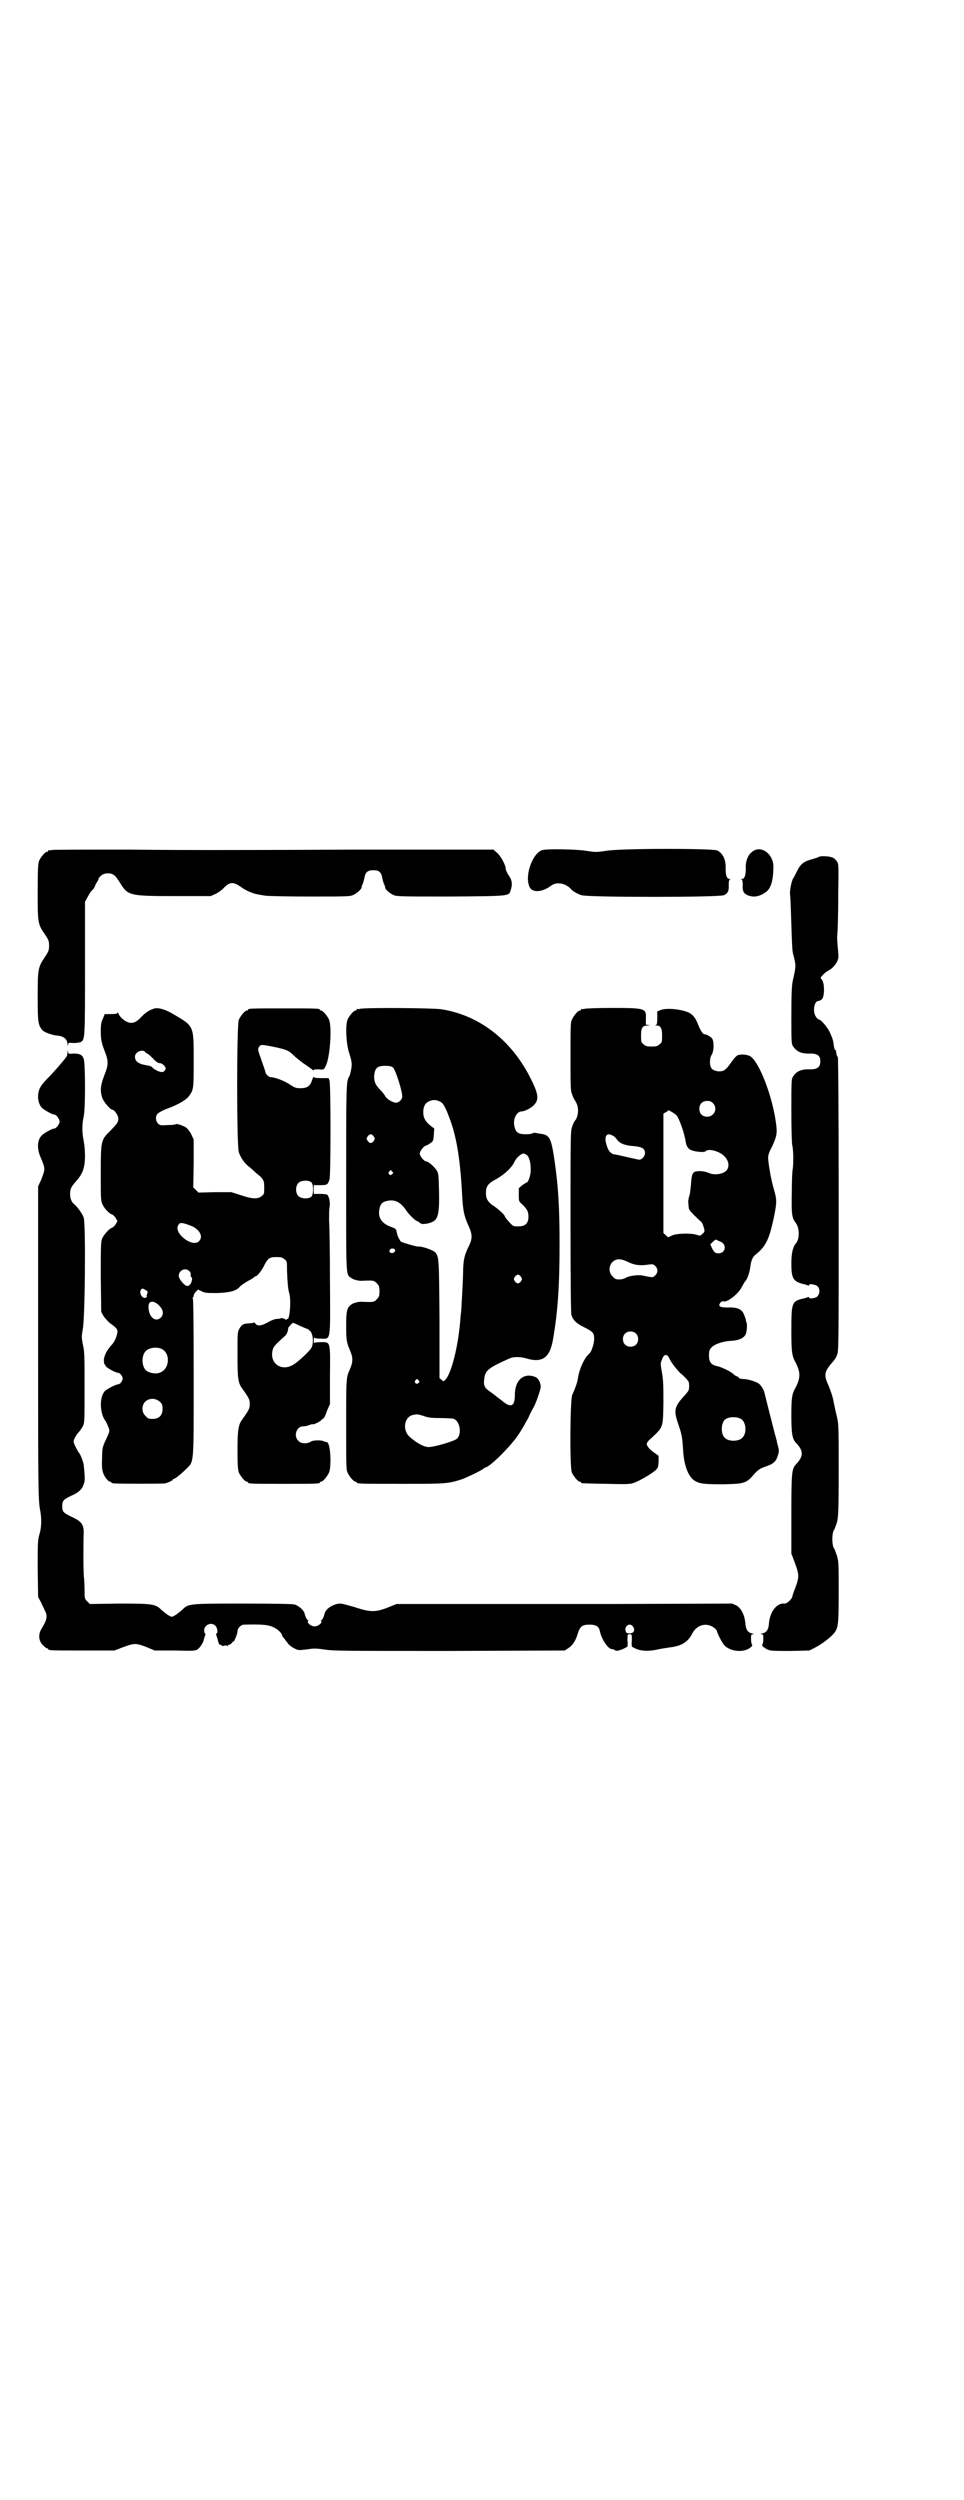 <?xml version="1.0" standalone="no"?>
<!DOCTYPE svg PUBLIC "-//W3C//DTD SVG 20010904//EN"
 "http://www.w3.org/TR/2001/REC-SVG-20010904/DTD/svg10.dtd">
<svg version="1.0" xmlns="http://www.w3.org/2000/svg"
 width="1100pt" height="2850pt" viewBox="0 0 1100 2850"
 preserveAspectRatio="xMidYMid meet">
<g transform="translate(0,2850) scale(0.5,-0.5)"
fill="#000000" stroke="none">
<path d="M118 3762 c-3 -1 -6 -1 -7 0 0 0 -1 0 -1 -2 0 -1 -1 -2 -3 -2 -4 0
-14 -12 -18 -21 -2 -6 -3 -17 -3 -70 0 -71 0 -74 17 -98 8 -12 9 -15 9 -25 0
-10 -1 -13 -9 -25 -16 -24 -17 -27 -17 -91 0 -60 1 -65 11 -77 5 -5 22 -11 33
-12 15 -1 24 -8 24 -20 1 -6 1 -7 1 -2 1 6 1 6 13 5 6 0 13 1 16 2 10 6 10 7
10 169 l0 151 6 11 c3 5 7 13 11 16 3 3 6 8 6 10 1 2 3 6 5 9 2 3 3 6 3 6 -1
1 2 4 5 7 4 4 8 5 15 6 13 0 18 -4 29 -22 18 -29 21 -30 126 -30 l81 0 11 5
c6 3 15 9 19 14 14 14 22 14 40 1 9 -7 28 -15 37 -16 4 -1 11 -2 17 -3 5 -1
51 -2 102 -2 85 0 93 0 100 4 8 4 17 12 18 16 0 2 1 6 3 9 1 3 3 10 4 15 2 12
8 16 20 16 12 0 18 -4 20 -16 1 -5 3 -12 4 -15 2 -3 3 -7 3 -9 1 -5 12 -14 20
-17 7 -3 24 -3 130 -3 134 1 132 1 136 13 5 14 4 24 -4 35 -4 6 -7 13 -7 16 0
8 -12 30 -21 37 l-7 6 -316 0 c-173 -1 -324 -1 -334 -1 -10 0 -94 0 -186 1
-92 0 -169 0 -172 -1z"/>
<path d="M1238 3762 c-22 -6 -41 -57 -30 -83 5 -14 26 -14 46 -1 9 7 13 8 21
8 10 0 21 -5 28 -13 4 -5 15 -11 24 -14 14 -5 313 -5 325 0 9 4 12 10 11 24 0
8 1 11 3 12 2 0 1 1 -1 1 -6 0 -9 8 -9 23 1 21 -6 35 -19 42 -11 5 -225 5
-255 -1 -21 -3 -23 -3 -43 0 -22 4 -90 5 -101 2z"/>
<path d="M1721 3761 c-13 -7 -20 -22 -19 -42 0 -15 -3 -23 -9 -23 -2 0 -3 -1
-1 -1 2 -1 3 -4 3 -12 -1 -14 2 -20 11 -24 15 -6 28 -3 43 8 11 9 16 27 16 59
-1 26 -25 45 -44 35z"/>
<path d="M1870 3747 c-3 -2 -10 -4 -17 -6 -19 -5 -26 -11 -34 -27 -4 -8 -8
-16 -9 -17 -3 -4 -8 -26 -7 -36 1 -6 2 -37 3 -69 1 -32 2 -63 4 -67 7 -27 7
-27 -1 -62 -2 -11 -3 -28 -3 -79 0 -63 0 -65 5 -71 8 -11 19 -16 39 -15 15 0
22 -5 22 -16 1 -14 -6 -20 -22 -20 -20 1 -32 -4 -39 -15 -5 -6 -5 -8 -5 -78 0
-46 1 -74 2 -80 3 -11 3 -44 1 -55 -1 -4 -2 -27 -2 -52 -1 -49 0 -59 9 -70 9
-12 9 -36 1 -46 -8 -9 -11 -24 -11 -47 0 -33 4 -40 25 -46 6 -1 12 -3 13 -4 1
-1 2 0 2 1 0 4 15 2 20 -3 6 -6 5 -17 -1 -23 -4 -4 -19 -6 -19 -2 0 1 -1 2 -2
1 -1 -1 -7 -3 -13 -4 -24 -6 -25 -10 -25 -72 0 -49 1 -58 10 -74 11 -22 11
-34 0 -56 -9 -15 -10 -25 -10 -64 0 -42 2 -54 11 -63 17 -18 17 -30 0 -48 -10
-11 -11 -17 -11 -114 l0 -90 8 -21 c10 -27 10 -33 1 -57 -4 -10 -7 -19 -7 -21
-2 -6 -13 -16 -18 -15 -17 2 -33 -19 -35 -44 -1 -16 -6 -22 -15 -24 -5 -1 -5
-2 -2 -2 4 0 4 -1 4 -11 0 -6 -1 -11 -2 -12 -4 -2 6 -10 15 -13 5 -2 22 -2 50
-2 l42 1 12 6 c16 8 38 25 45 34 9 13 10 19 10 93 0 64 0 70 -4 83 -3 8 -5 15
-6 16 -6 7 -6 37 0 44 1 1 3 8 6 16 3 13 4 20 4 119 0 105 0 105 -5 126 -3 12
-6 28 -8 37 -2 9 -7 22 -10 30 -11 23 -10 31 6 50 10 12 10 11 14 22 3 9 3 37
3 343 0 217 -1 333 -2 334 -1 1 -2 3 -3 6 0 3 -1 5 -1 6 0 1 0 2 0 3 0 0 -1 1
-2 1 -1 0 -2 4 -3 9 -2 16 -3 17 -9 31 -6 13 -21 30 -26 30 -1 0 -4 3 -6 6 -8
12 -4 36 6 36 2 0 6 2 8 4 6 7 6 36 0 44 -4 5 -4 5 1 10 2 3 8 8 13 11 11 5
21 18 23 28 1 4 0 15 -1 24 -1 10 -2 22 -1 32 1 9 2 48 2 88 1 70 1 71 -3 77
-2 3 -6 7 -8 8 -7 4 -26 5 -32 3z"/>
<path d="M353 3401 c-10 -3 -19 -8 -28 -17 -12 -13 -18 -16 -26 -16 -10 0 -25
11 -29 22 -1 2 -2 2 -2 1 0 -2 -4 -3 -14 -3 l-15 0 -4 -10 c-4 -8 -5 -14 -5
-30 0 -19 2 -27 11 -50 6 -16 6 -26 0 -42 -12 -30 -13 -41 -8 -58 3 -10 19
-28 23 -28 5 0 14 -13 14 -20 0 -9 -2 -11 -19 -29 -21 -20 -21 -23 -21 -98 0
-56 0 -61 4 -69 4 -9 15 -21 22 -23 2 -1 6 -4 8 -8 l4 -7 -4 -7 c-2 -4 -6 -7
-8 -8 -7 -2 -19 -16 -23 -25 -3 -8 -3 -18 -3 -88 l1 -79 5 -9 c3 -5 10 -12 14
-16 13 -9 18 -14 18 -19 0 -9 -6 -24 -13 -31 -11 -12 -17 -24 -18 -34 0 -6 1
-10 1 -10 1 0 2 -2 3 -4 1 -4 23 -16 29 -16 4 0 10 -8 10 -13 0 -5 -6 -13 -10
-13 -5 0 -27 -11 -31 -16 -13 -14 -11 -52 2 -68 1 -2 4 -7 6 -13 4 -10 4 -10
-8 -35 -5 -12 -6 -15 -6 -37 -1 -15 0 -26 2 -32 3 -10 12 -21 16 -21 2 0 3 -1
3 -2 0 0 2 -2 6 -2 8 -1 112 -1 117 0 10 3 17 7 17 8 0 1 1 2 2 2 3 0 17 11
29 23 18 18 17 5 17 209 0 143 -1 180 -2 180 -2 0 -2 1 0 1 1 1 2 3 2 5 0 2 2
6 5 9 l5 5 8 -4 c8 -4 12 -4 36 -4 29 1 43 5 51 14 2 3 10 8 18 13 8 4 14 8
15 9 0 1 2 2 3 2 4 0 15 14 21 27 8 15 12 17 27 17 11 0 14 -1 18 -5 6 -4 6
-5 6 -25 1 -25 2 -43 5 -52 5 -16 1 -62 -4 -59 -1 1 -2 0 -2 -1 0 -2 -1 -2 -2
-1 -1 3 -12 5 -12 3 0 0 -3 -1 -8 -1 -4 0 -13 -3 -21 -8 -15 -8 -23 -9 -28 -3
-1 2 -3 3 -4 3 0 -1 -5 -2 -10 -2 -14 -1 -16 -2 -22 -11 -5 -9 -5 -9 -5 -59 0
-55 1 -66 11 -79 15 -21 17 -25 17 -35 0 -10 -2 -14 -17 -35 -9 -12 -11 -24
-11 -71 0 -34 1 -44 3 -50 4 -9 14 -21 18 -21 2 0 3 -1 3 -2 0 -3 11 -3 82 -3
71 0 82 0 82 3 0 1 1 2 3 2 4 0 14 12 18 21 6 16 3 68 -5 69 -4 1 -5 1 -7 2
-5 3 -25 3 -30 -1 -8 -5 -22 -5 -28 2 -12 11 -4 33 10 33 4 0 10 1 15 3 4 2 8
2 8 2 0 -2 15 5 19 9 2 2 4 4 5 4 1 0 5 7 8 17 l7 16 0 64 c1 80 1 77 -20 77
-10 0 -15 -1 -16 -2 0 -2 -1 1 -1 6 0 5 1 8 1 7 1 -2 6 -3 16 -3 22 0 21 -10
20 131 0 65 -1 127 -2 138 0 11 0 24 1 30 2 10 0 23 -5 29 -1 1 -7 2 -16 2
l-15 0 0 10 0 10 15 0 c16 0 17 1 21 13 3 11 3 216 0 225 l-2 6 -17 0 c-12 0
-17 1 -17 3 0 1 -2 -2 -4 -8 -4 -13 -11 -18 -26 -18 -11 0 -13 1 -24 8 -11 8
-34 17 -44 17 -4 0 -12 7 -12 11 0 1 -4 13 -9 27 -9 25 -9 26 -6 31 4 6 5 6
35 0 28 -6 33 -8 44 -19 4 -4 14 -12 22 -18 8 -5 17 -12 20 -14 2 -2 4 -3 4
-2 0 2 4 2 11 2 12 -1 12 -1 16 7 10 18 15 88 8 106 -4 9 -14 21 -18 21 -2 0
-3 1 -3 2 0 3 -11 3 -82 3 -71 0 -82 0 -82 -3 0 -1 -1 -2 -3 -2 -4 0 -14 -12
-18 -21 -5 -11 -5 -288 0 -302 4 -12 13 -25 22 -32 4 -3 12 -10 17 -15 18 -14
19 -17 19 -34 0 -13 0 -15 -6 -19 -8 -7 -21 -7 -47 2 l-22 7 -37 0 -38 -1 -6
6 -6 6 1 54 0 55 -5 11 c-3 6 -8 13 -12 16 -5 4 -22 10 -24 8 0 -1 -8 -2 -18
-2 -16 -1 -17 -1 -22 3 -6 6 -7 17 -1 23 3 3 14 9 26 13 23 9 40 19 46 28 10
14 10 17 10 81 0 79 1 77 -45 104 -18 11 -34 16 -44 14z m-21 -100 c1 -2 3 -3
4 -3 1 0 7 -5 13 -11 7 -8 12 -11 16 -11 5 0 13 -7 13 -12 0 -2 -2 -5 -3 -6
-4 -3 -5 -3 -15 0 -5 3 -11 6 -12 8 -1 2 -5 4 -12 5 -20 3 -28 9 -28 20 0 11
18 18 24 10z m378 -296 c6 -5 6 -29 0 -34 -8 -5 -23 -4 -29 2 -7 7 -7 23 0 30
6 6 21 7 29 2z m-271 -101 c18 -9 25 -24 15 -34 -15 -15 -59 19 -47 37 3 5 4
5 12 4 4 -1 13 -4 20 -7z m-7 -102 c3 -3 4 -6 3 -8 0 -2 0 -5 1 -5 6 -4 -1
-21 -8 -21 -7 0 -20 16 -20 23 0 13 15 20 24 11z m-100 -43 c5 -3 6 -4 4 -8
-1 -3 -2 -6 -1 -7 1 -1 -1 -2 -4 -3 -8 -1 -14 13 -9 19 3 3 3 3 10 -1z m35
-40 c6 -8 6 -16 1 -22 -13 -14 -30 1 -29 25 0 15 16 13 28 -3z m318 -42 c9 -4
16 -7 17 -7 1 0 4 -3 7 -6 6 -8 7 -29 1 -38 -5 -8 -30 -31 -40 -37 -27 -17
-55 2 -48 32 2 9 5 12 27 32 6 5 8 11 9 20 1 2 9 11 11 11 1 0 8 -3 16 -7z
m-317 -52 c21 -9 20 -45 -2 -54 -10 -5 -28 -1 -34 6 -9 10 -9 32 0 42 7 8 24
11 36 6z m-3 -121 c5 -5 6 -7 6 -16 0 -15 -8 -23 -23 -23 -9 0 -11 1 -16 7 -9
8 -9 23 -1 32 9 9 24 9 34 0z"/>
<path d="M822 3400 c-3 -1 -6 -1 -7 0 0 0 -1 0 -1 -2 0 -1 -1 -2 -3 -2 -4 0
-14 -12 -18 -21 -5 -14 -3 -56 4 -76 6 -19 7 -26 4 -39 -1 -6 -3 -13 -4 -14
-7 -11 -7 -21 -7 -234 0 -230 -1 -217 12 -226 5 -4 19 -7 26 -6 23 1 26 1 32
-6 5 -5 6 -7 6 -18 0 -11 -1 -13 -6 -18 -6 -7 -9 -7 -32 -6 -7 1 -21 -2 -26
-6 -10 -7 -12 -14 -12 -49 0 -31 1 -38 8 -54 5 -12 6 -16 6 -23 0 -7 -1 -11
-6 -23 -8 -18 -8 -19 -8 -124 0 -89 0 -104 3 -110 4 -9 14 -21 18 -21 2 0 3
-1 3 -2 0 -3 12 -3 104 -3 98 0 103 0 135 10 11 4 39 17 48 23 3 2 7 5 9 5 15
7 58 51 73 74 7 10 17 28 23 39 5 12 11 22 12 24 4 6 16 40 16 46 0 9 -5 19
-11 22 -27 12 -48 -6 -48 -40 0 -27 -9 -31 -30 -13 -7 5 -18 14 -25 19 -14 9
-17 15 -15 29 2 21 9 26 58 48 9 4 24 4 38 0 36 -11 54 1 61 43 11 63 15 122
15 216 0 87 -3 132 -11 189 -8 54 -11 61 -31 64 -4 0 -10 2 -13 2 -3 1 -6 0
-7 -1 -1 -1 -7 -2 -15 -2 -17 0 -23 4 -26 18 -4 16 5 34 16 34 7 0 23 8 29 15
12 13 10 26 -12 68 -44 83 -116 137 -200 150 -20 3 -176 4 -185 1z m75 -134
c6 -6 21 -53 21 -66 0 -7 -8 -14 -14 -14 -8 0 -21 8 -25 15 -2 4 -7 10 -11 14
-11 11 -15 19 -14 34 2 16 7 21 25 21 10 0 14 -1 18 -4z m106 -77 c8 -3 13
-11 25 -44 15 -42 23 -94 27 -176 2 -30 4 -40 13 -61 10 -21 11 -31 2 -49 -10
-20 -12 -30 -13 -52 0 -11 -1 -35 -2 -53 -1 -18 -2 -35 -2 -37 0 -2 -1 -11 -2
-19 -4 -64 -21 -131 -35 -144 -4 -4 -4 -4 -8 0 l-5 4 0 132 c-1 140 -1 145
-10 155 -5 5 -28 13 -37 13 -5 -1 -37 9 -41 11 -1 1 -3 5 -5 8 -3 6 -3 7 -5
15 -1 6 -2 7 -13 11 -22 8 -30 22 -26 41 2 11 7 16 17 18 18 4 31 -2 45 -23 6
-9 21 -23 24 -23 1 0 4 -2 6 -4 4 -3 6 -3 15 -2 26 5 30 13 29 72 -1 37 -1 42
-5 49 -4 7 -19 21 -24 21 -5 0 -15 12 -15 18 0 6 10 18 14 18 1 0 5 2 9 5 8 5
8 6 9 19 l1 15 -9 7 c-12 10 -16 18 -16 30 0 13 4 21 13 25 8 4 16 4 24 0z
m-150 -80 c3 -5 3 -5 0 -10 -2 -3 -5 -5 -7 -5 -2 0 -5 2 -7 5 -3 5 -3 5 0 10
2 3 5 5 7 5 2 0 5 -2 7 -5z m350 -43 c6 -6 9 -21 8 -38 -1 -11 -6 -24 -9 -24
-1 0 -5 -3 -10 -6 l-8 -7 0 -15 c0 -15 0 -15 8 -22 11 -11 14 -16 14 -28 0
-15 -7 -22 -23 -22 -12 0 -12 0 -21 10 -6 6 -10 12 -10 13 0 3 -16 18 -29 26
-10 8 -14 14 -14 27 0 16 5 22 24 32 19 11 35 26 41 39 4 9 15 19 21 19 2 0 5
-2 8 -4z m-308 -37 c3 -3 3 -3 0 -6 -4 -5 -11 1 -7 6 4 4 4 4 7 0z m4 -176 c4
-2 4 -6 -1 -9 -6 -3 -12 2 -8 7 3 3 4 3 9 2z m290 -64 c3 -5 3 -5 0 -10 -2 -3
-5 -5 -7 -5 -2 0 -5 2 -7 5 -3 5 -3 5 0 10 2 3 5 5 7 5 2 0 5 -2 7 -5z m-234
-236 c3 -3 3 -3 0 -6 -4 -5 -11 1 -7 6 4 4 4 4 7 0z m11 -81 c10 -4 19 -5 37
-5 13 0 26 -1 28 -1 17 0 25 -33 12 -46 -6 -6 -58 -21 -67 -19 -11 1 -26 10
-41 23 -17 15 -13 45 7 50 10 2 11 2 24 -2z"/>
<path d="M1334 3400 c-3 -1 -6 -1 -7 0 0 0 -1 0 -1 -2 0 -1 -1 -2 -3 -2 -4 0
-14 -12 -18 -21 -3 -6 -3 -19 -3 -84 0 -71 0 -78 4 -87 2 -6 5 -12 7 -14 1 -2
4 -7 5 -12 3 -11 0 -26 -5 -32 -2 -2 -5 -8 -7 -14 -4 -10 -4 -17 -4 -217 0
-149 1 -208 2 -213 4 -12 11 -19 29 -28 20 -10 23 -13 23 -26 0 -11 -6 -30
-11 -34 -11 -9 -23 -35 -26 -56 -1 -9 -7 -25 -13 -38 -5 -11 -6 -165 -1 -177
4 -9 14 -21 18 -21 2 0 3 -1 3 -2 0 -2 2 -2 58 -3 44 -1 54 -1 62 2 12 4 38
19 49 28 7 7 7 7 8 20 l0 14 -10 7 c-10 7 -17 15 -17 20 0 2 3 7 8 11 30 28
29 24 30 82 0 37 0 50 -3 68 -4 22 -4 23 0 32 4 12 11 13 16 3 4 -10 18 -27
25 -34 11 -9 20 -19 20 -22 1 -5 1 -11 0 -16 0 -2 -5 -9 -12 -16 -21 -24 -23
-31 -12 -63 8 -24 9 -28 11 -60 2 -33 11 -58 25 -68 12 -8 22 -9 66 -9 49 1
53 2 71 23 10 11 14 13 25 17 19 6 25 12 29 25 3 9 3 13 1 20 -1 4 -3 10 -3
13 -1 3 -2 8 -3 11 -2 6 -24 94 -25 98 -1 7 -8 19 -14 23 -8 5 -25 10 -35 10
-4 0 -9 1 -10 3 -1 2 -3 3 -4 3 -1 0 -5 2 -8 5 -6 6 -27 16 -36 18 -15 3 -20
9 -20 25 0 9 1 13 5 17 6 8 26 15 45 16 21 1 33 8 35 19 2 9 2 19 1 22 -1 2
-2 5 -2 8 -1 3 -3 9 -5 13 -5 11 -16 15 -37 14 -17 0 -22 3 -16 11 3 3 5 4 7
3 9 -3 35 18 42 33 3 5 6 11 7 12 6 6 11 21 13 38 2 12 5 19 13 25 22 18 30
34 41 88 6 30 6 36 -1 60 -7 24 -12 56 -13 70 0 8 2 14 9 27 11 24 12 30 9 53
-8 61 -38 140 -59 153 -8 4 -21 5 -29 2 -3 -2 -8 -7 -12 -13 -12 -17 -16 -21
-23 -23 -9 -2 -20 1 -24 6 -5 6 -5 23 0 31 5 7 6 27 2 36 -2 4 -13 11 -18 11
-4 0 -9 8 -14 20 -6 16 -11 23 -21 29 -17 8 -52 12 -66 6 l-7 -3 0 -15 c0 -12
-1 -15 -3 -16 -3 0 -2 -1 1 -1 10 0 13 -7 13 -23 0 -14 0 -16 -6 -20 -4 -4 -7
-5 -18 -5 -11 0 -14 1 -18 5 -6 4 -6 6 -6 20 0 18 3 23 16 23 7 1 8 1 1 1 l-6
1 0 14 c1 23 -1 24 -77 24 -32 0 -60 -1 -63 -2z m293 -215 c12 -12 3 -31 -13
-31 -11 0 -18 7 -18 18 0 11 7 18 18 18 6 0 9 -1 13 -5z m-83 -28 c6 -7 18
-40 21 -61 1 -8 6 -16 12 -18 9 -4 30 -6 33 -3 5 6 23 3 37 -6 18 -12 21 -34
5 -42 -10 -5 -24 -6 -35 -1 -9 4 -22 5 -30 3 -7 -2 -9 -10 -10 -29 -1 -9 -2
-22 -4 -27 -2 -6 -3 -14 -2 -17 0 -4 1 -9 1 -11 0 -3 7 -11 24 -27 6 -4 8 -9
10 -16 3 -10 2 -11 -3 -15 -5 -5 -5 -5 -14 -2 -14 4 -46 3 -56 -2 l-8 -4 -6 5
-5 5 0 136 0 136 5 3 c3 1 5 3 5 4 0 3 15 -6 20 -11z m-146 -46 c3 -1 7 -5 10
-9 6 -9 19 -14 39 -15 19 -2 25 -6 25 -16 0 -7 -7 -15 -13 -15 -2 0 -15 3 -28
6 -13 3 -26 6 -28 6 -6 0 -13 6 -16 14 -10 24 -5 38 11 29z m255 -250 c4 -11
-5 -21 -18 -18 -4 1 -6 4 -10 11 l-4 9 6 6 6 5 9 -4 c6 -2 9 -5 11 -9z m-220
-38 c16 -8 29 -9 48 -6 8 1 10 1 14 -3 7 -6 7 -16 0 -22 -5 -5 -5 -5 -29 0
-11 2 -33 -1 -39 -6 -2 -1 -8 -3 -13 -3 -9 0 -11 1 -16 7 -9 8 -9 23 -1 32 9
9 19 9 36 1z m18 -163 c7 -6 7 -19 1 -25 -6 -7 -19 -7 -25 -1 -7 6 -7 19 -1
25 6 7 19 7 25 1z m240 -195 c12 -7 14 -33 3 -43 -8 -9 -32 -9 -40 0 -9 8 -9
32 0 41 7 7 27 8 37 2z"/>
<path d="M154 3301 c0 -4 -1 -9 -3 -11 -7 -10 -24 -29 -36 -42 -18 -18 -22
-24 -25 -31 -6 -16 -3 -34 6 -43 5 -5 25 -16 28 -15 4 0 12 -10 12 -16 0 -6
-8 -16 -12 -16 -3 1 -23 -10 -28 -15 -11 -10 -12 -30 -4 -49 10 -23 11 -28 7
-39 -2 -6 -5 -15 -8 -20 l-4 -9 0 -348 c0 -337 0 -370 5 -392 3 -18 3 -37 -2
-53 -4 -15 -4 -19 -4 -79 l1 -64 6 -11 c3 -6 7 -15 9 -19 7 -13 6 -21 -7 -42
-8 -13 -7 -27 2 -37 4 -4 9 -8 10 -8 2 0 3 -1 3 -2 0 -3 11 -3 81 -3 l70 0 21
8 c25 9 28 9 52 0 l19 -8 45 0 c40 -1 46 -1 52 2 6 4 13 14 15 22 0 2 2 6 3
10 1 3 1 5 0 5 -1 0 -2 3 -2 7 0 13 17 20 26 10 4 -4 6 -17 2 -17 -1 0 -1 -2
0 -5 1 -4 3 -8 3 -10 2 -8 3 -11 6 -11 2 0 3 -1 3 -2 0 -1 2 -1 6 0 4 1 6 1 7
-1 0 -1 1 -1 1 1 0 1 1 2 3 2 1 0 4 2 6 4 1 2 3 4 3 3 2 -2 10 18 10 24 0 7 8
15 15 15 41 1 56 0 69 -7 9 -4 18 -14 18 -18 0 -1 2 -4 5 -7 2 -3 5 -7 7 -9 3
-7 20 -17 27 -17 4 0 14 1 21 2 12 2 18 2 38 -1 21 -3 45 -3 285 -3 l262 1 9
6 c10 7 16 17 21 34 5 15 10 19 26 19 15 0 22 -4 24 -15 4 -19 19 -41 28 -41
3 0 5 -1 6 -2 2 -4 17 0 29 8 0 0 1 6 0 14 0 14 0 14 5 14 5 0 5 0 5 -14 -1
-8 0 -14 0 -14 15 -10 33 -12 57 -7 9 2 22 4 29 5 27 3 42 12 52 32 11 21 35
26 52 11 2 -2 4 -4 4 -5 0 -4 12 -28 17 -33 14 -15 46 -18 61 -4 3 2 3 4 2 6
-1 1 -2 7 -2 12 0 10 0 11 5 11 2 0 2 1 -3 2 -9 2 -14 8 -15 24 -2 19 -10 34
-21 40 l-9 4 -277 -1 c-152 0 -286 0 -296 0 -10 0 -58 0 -106 0 l-87 0 -20 -8
c-28 -11 -40 -11 -76 1 -14 4 -28 8 -32 8 -15 0 -33 -11 -36 -22 -2 -9 -6 -16
-8 -16 -1 0 -1 -1 0 -2 3 -4 -7 -12 -15 -12 -8 0 -18 8 -15 12 1 1 1 2 0 2 -2
0 -6 7 -8 16 -2 7 -13 17 -23 20 -5 1 -39 2 -117 2 -126 0 -125 0 -140 -15 -5
-4 -12 -10 -16 -12 -7 -4 -7 -4 -14 0 -4 2 -11 8 -16 12 -14 14 -19 15 -97 15
l-67 -1 -6 6 c-6 6 -6 7 -6 26 0 11 -1 23 -1 26 -2 5 -2 74 -1 106 0 18 -6 25
-28 35 -19 9 -21 12 -21 24 0 12 2 15 21 24 18 8 25 15 29 29 2 7 2 12 -1 42
-1 6 -8 25 -11 27 -2 2 -12 21 -12 25 0 5 6 16 11 21 3 3 7 9 10 14 4 9 4 11
4 89 0 70 0 82 -4 98 -3 17 -3 17 0 35 5 24 7 240 2 254 -3 9 -15 25 -21 30
-6 4 -10 13 -10 23 0 12 2 17 13 29 15 17 20 29 21 55 0 15 -1 27 -3 38 -4 19
-4 38 0 55 4 17 4 121 0 132 -3 9 -9 12 -23 12 -12 -1 -12 -1 -13 5 0 5 0 5
-1 -2z m1291 -1310 c5 -8 1 -15 -8 -15 -6 0 -8 1 -9 5 -3 6 2 15 9 15 3 0 6
-2 8 -5z"/>
</g>
</svg>
